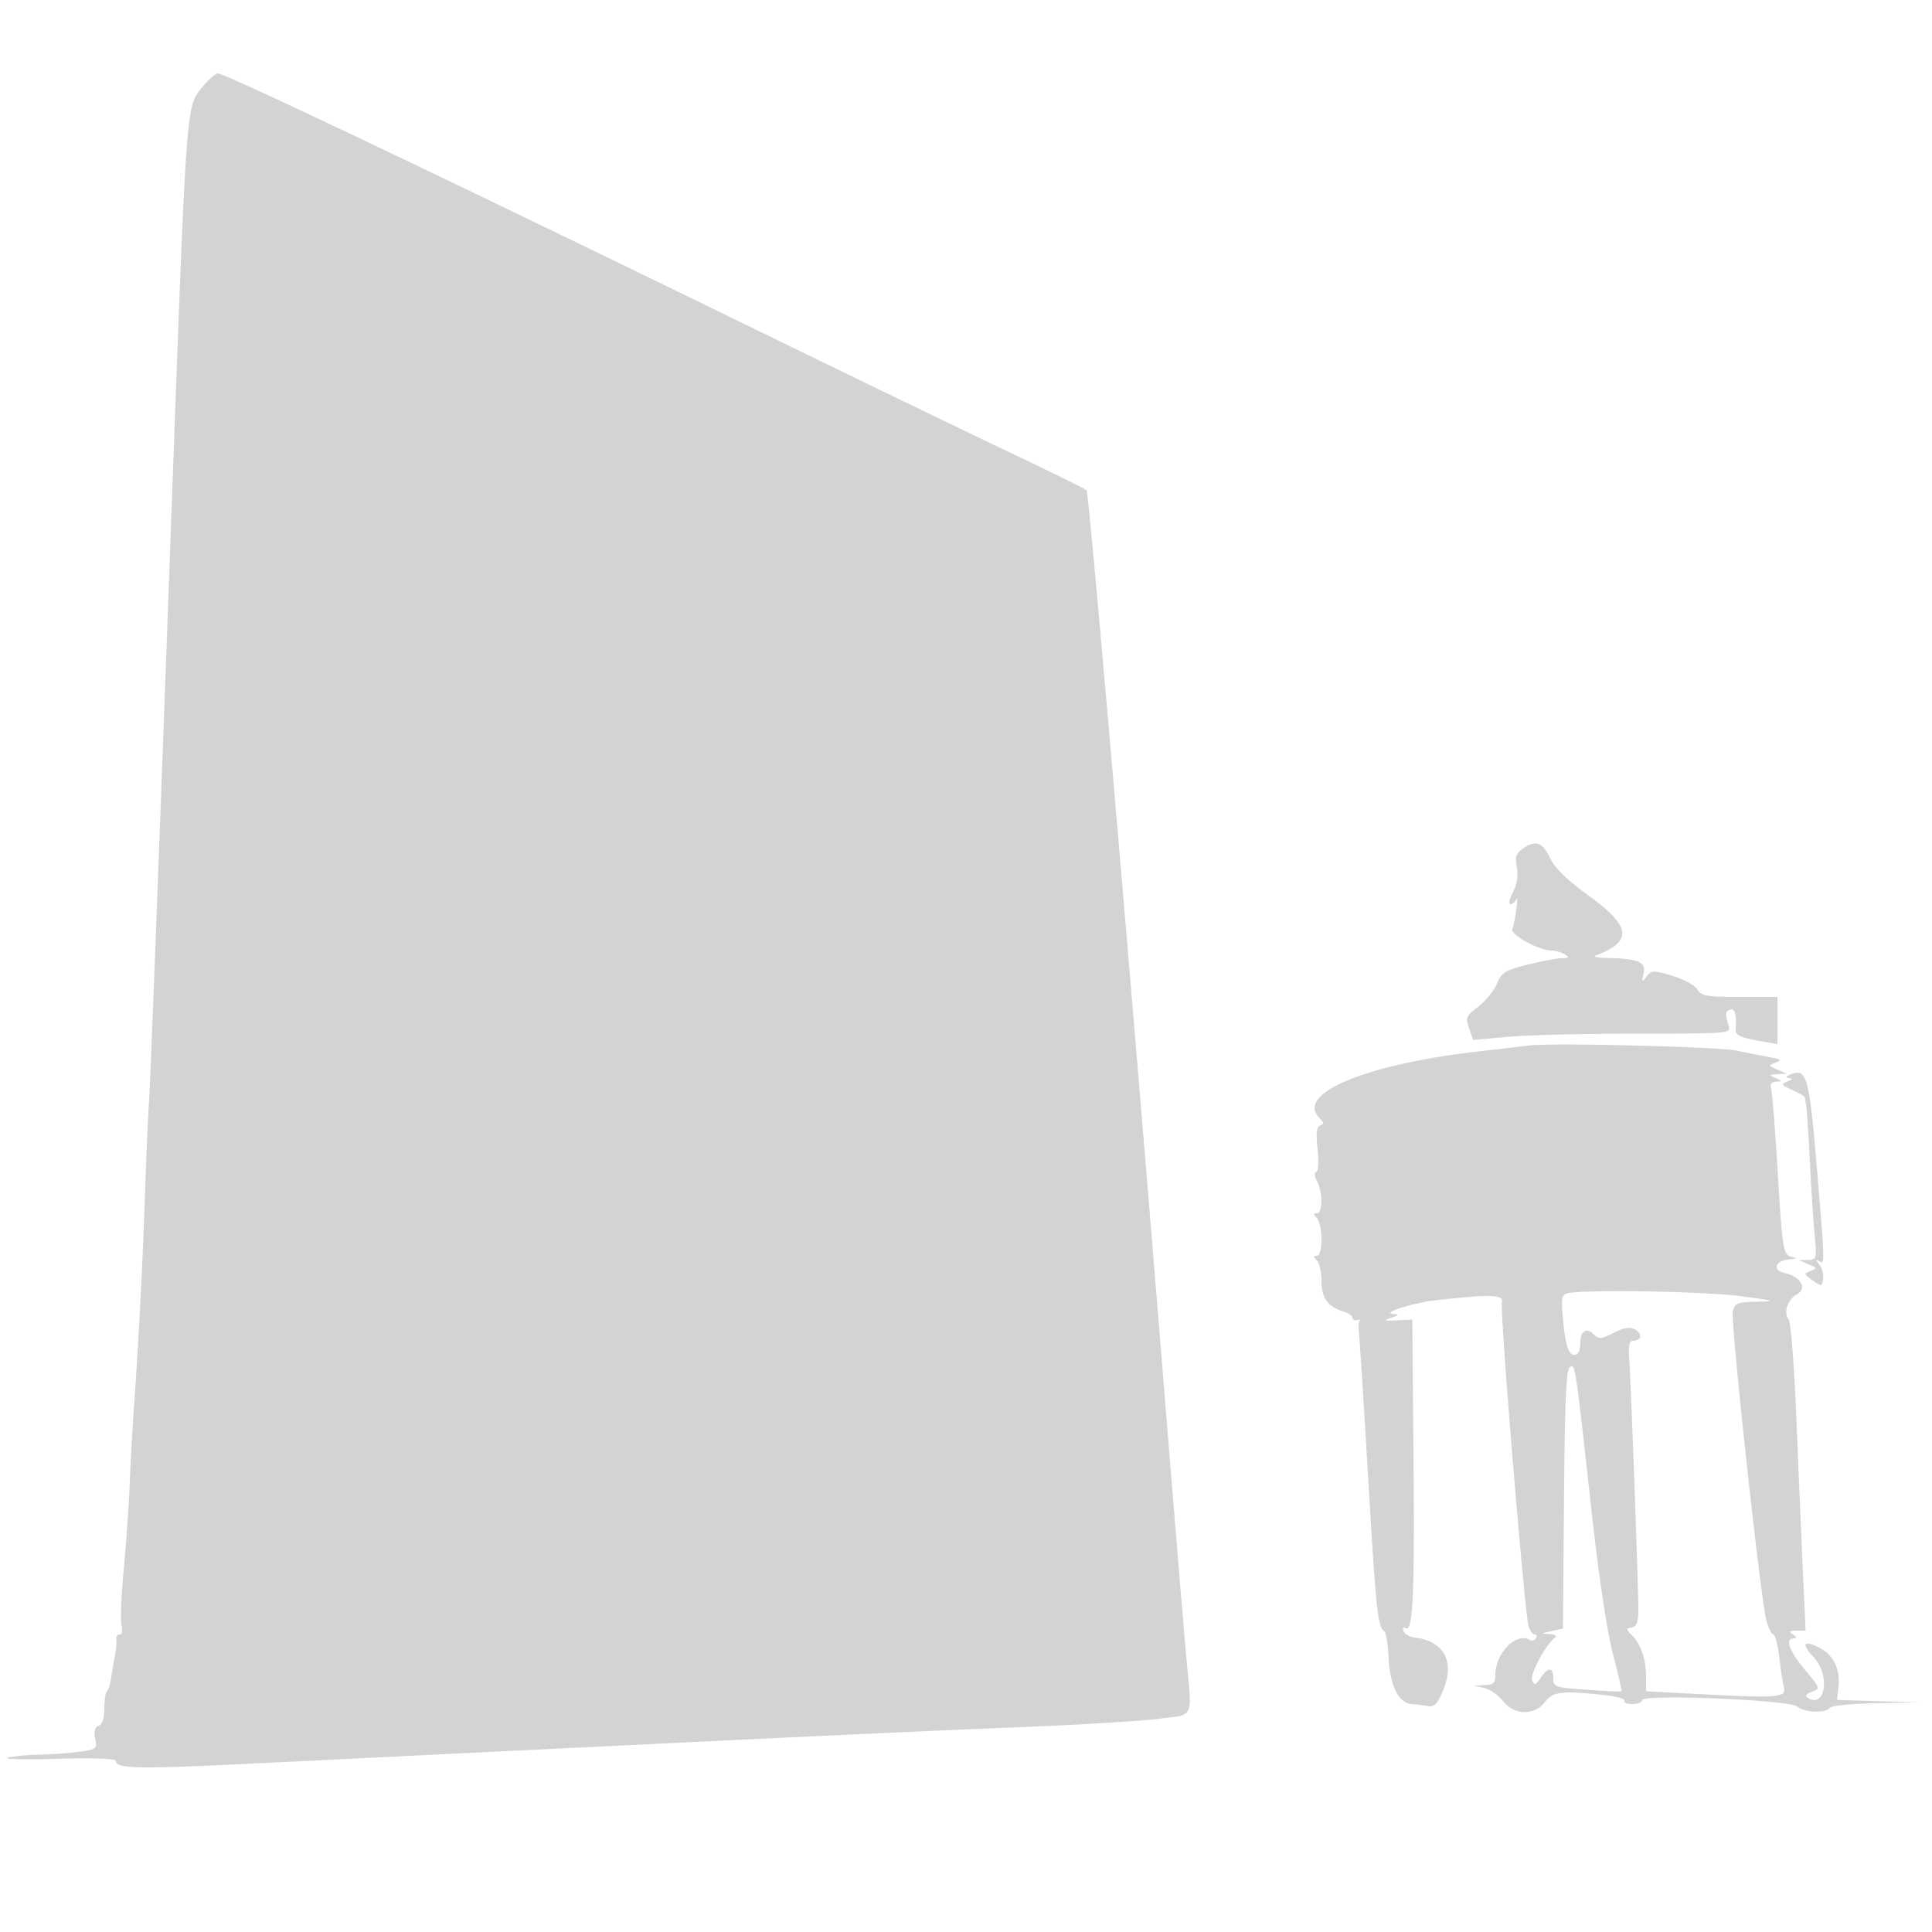 <svg xmlns="http://www.w3.org/2000/svg" width="500" height="500"><path d="M52.051 22.936c-3.878 4.896-3.818 4.048-7.592 107.564-3.647 100.023-5.561 150.126-5.94 155.5-.252 3.575-.722 14.6-1.045 24.5-.542 16.606-1.721 38.876-2.965 56-.28 3.85-.703 11.725-.94 17.5s-.944 15.856-1.571 22.402c-.626 6.546-.873 12.959-.549 14.25.341 1.361.142 2.348-.474 2.348-.584 0-.968.563-.852 1.25.116.688-.096 2.825-.472 4.75-.376 1.925-.814 4.501-.975 5.724-.16 1.224-.603 2.536-.984 2.917-.38.381-.692 2.431-.692 4.557 0 2.462-.529 4.068-1.457 4.424-.995.382-1.282 1.434-.905 3.319.528 2.641.346 2.789-4.182 3.41-2.604.357-7.26.694-10.346.749-3.085.055-6.735.416-8.11.802-1.375.387 4.363.511 12.75.277 9.855-.276 15.25-.07 15.25.581 0 1.974 5.875 2.09 34.5.686 142.145-6.975 164.667-8.042 200.5-9.496 14.575-.592 30.212-1.544 34.75-2.116 9.519-1.201 8.78.409 7.276-15.834-.534-5.775-3.012-35.7-5.505-66.5-9.3-114.861-19.668-235.021-20.333-235.654-.378-.36-10.138-5.148-21.688-10.64-11.55-5.492-40.125-19.313-63.5-30.713C116.218 46.581 58.315 19 56.404 19c-.68 0-2.639 1.771-4.353 3.936m342.168 196.619c-1.869 1.313-2.169 2.196-1.661 4.902.404 2.152.058 4.385-.995 6.422-.888 1.716-1.19 3.121-.672 3.121.518 0 1.206-.562 1.527-1.25.681-1.455-.291 5.755-1.038 7.702-.554 1.443 6.943 5.538 10.186 5.563 1.064.009 2.609.452 3.434.985 1.208.781 1.054.972-.794.985-1.262.008-5.251.758-8.864 1.665-5.842 1.468-6.722 2.014-7.944 4.94-.756 1.81-2.922 4.471-4.813 5.913-3.178 2.424-3.358 2.849-2.391 5.625l1.047 3.003 9.13-.815c5.021-.449 20.036-.816 33.368-.816 23.773 0 24.227-.038 23.635-2-.981-3.247-.938-3.727.376-4.208 1.202-.441 1.718 1.327 1.431 4.898-.143 1.773.917 2.278 7.069 3.368l3.75.665V258h-9.759c-8.603 0-9.905-.232-10.981-1.956-.672-1.075-3.592-2.659-6.49-3.52-4.928-1.463-5.356-1.45-6.638.206-1.24 1.603-1.312 1.522-.762-.857.677-2.932-1.446-3.793-9.745-3.952-2.269-.043-3.45-.333-2.625-.643 9.541-3.585 9.149-7.483-1.53-15.242-5.801-4.215-9.081-7.368-10.252-9.854-1.982-4.21-3.781-4.885-6.999-2.627m1.281 51.033c-1.65.226-7.275.893-12.5 1.481-29.508 3.325-47.842 10.946-41.526 17.262 1.16 1.16 1.2 1.58.186 1.969-.944.362-1.124 1.986-.673 6.08.353 3.205.212 5.72-.33 5.901-.557.186-.475 1.19.2 2.451 1.509 2.82 1.471 8.268-.057 8.268-.933 0-.933.267 0 1.2.66.66 1.2 3.135 1.2 5.5 0 2.678-.453 4.3-1.2 4.3-.933 0-.933.267 0 1.2.66.66 1.2 3.065 1.2 5.345 0 4.385 1.652 6.655 5.75 7.904 1.238.377 2.25 1.091 2.25 1.587s.563.764 1.25.597c.688-.168.992-.143.677.055-.315.199-.426 1.587-.246 3.086.181 1.499 1.248 18.251 2.371 37.226 2.053 34.66 2.503 39.004 4.148 40.088.491.323 1.027 3.52 1.191 7.106.328 7.167 2.648 11.666 6.109 11.849 1.1.058 2.914.279 4.031.492 1.57.298 2.422-.515 3.75-3.582 3.379-7.799.622-13.219-7.203-14.161-1.332-.161-2.627-.917-2.879-1.681-.262-.794-.006-1.11.598-.737 1.879 1.162 2.33-8.885 2.012-44.871l-.309-34.997-4 .197c-3.359.166-3.6.061-1.5-.653 2.124-.723 2.2-.872.5-.994-3.098-.223 5.128-2.875 10.96-3.534 14.437-1.632 17.774-1.524 17.228.561-.566 2.166 5.853 80.074 6.894 83.667.358 1.238 1.075 2.25 1.594 2.25.518 0 .659.457.314 1.016-.346.559-1.073.742-1.616.406-3.432-2.121-8.874 3.416-8.874 9.028 0 2.086-.5 2.572-2.75 2.668l-2.75.119 2.672.631c1.47.348 3.64 1.87 4.823 3.382 2.889 3.695 8.023 3.813 10.826.25 2.149-2.732 4.217-2.988 15.005-1.86 3.366.351 5.88 1.026 5.588 1.5-.293.473.62.86 2.027.86s2.559-.451 2.559-1.003c0-1.622 38.113-.067 40.079 1.636 1.831 1.586 7.514 1.834 8.421.367.34-.55 5.654-1.096 11.809-1.212l11.191-.213-10.545-.319-10.546-.32.371-3.218c.535-4.638-1.231-8.383-4.83-10.244-4.184-2.163-4.923-1.099-1.627 2.341 4.376 4.568 3.164 13.458-1.446 10.609-.84-.519-.515-1.014 1.044-1.59 2.23-.825 2.204-.908-1.829-5.724-4.083-4.876-5.209-8.096-2.842-8.125.833-.011.75-.339-.25-.985-1.198-.774-1.018-.972.895-.985l2.395-.015-.655-14.25c-.361-7.837-1.121-25.703-1.69-39.702-.59-14.49-1.482-25.991-2.073-26.702-1.386-1.671-.201-5.099 2.208-6.389 2.705-1.447.917-4.579-3.119-5.466-3.501-.768-2.473-3.395 1.411-3.607 1.689-.092 1.767-.21.379-.573-2.296-.6-2.458-1.608-3.766-23.311-.613-10.175-1.34-19.288-1.617-20.25-.344-1.196.073-1.772 1.315-1.82 1.631-.063 1.613-.158-.183-.93-1.843-.792-1.803-.87.5-.993l2.5-.134-2.5-1.041c-2.373-.989-2.399-1.081-.5-1.817 1.694-.657 1.464-.874-1.5-1.419a472.093 472.093 0 0 1-8.5-1.682c-4.999-1.037-48.334-2.101-54-1.326m68 7.45c-1.378.566-1.534.865-.5.962 1.049.098.916.369-.443.901-1.733.679-1.599.913 1.25 2.174 1.756.777 3.227 1.641 3.27 1.919.042.278.205 1.181.362 2.006.157.825.582 7.35.943 14.5s.925 15.813 1.254 19.25c.579 6.062.526 6.252-1.77 6.313l-2.366.064 2.5 1.041c2.307.962 2.352 1.097.579 1.76-1.816.679-1.788.813.5 2.425 2.328 1.64 2.434 1.626 2.748-.378.179-1.147-.271-2.822-1-3.722-.958-1.182-.979-1.428-.077-.886 1.568.942 1.575 1.234-.636-25.167-1.881-22.448-2.56-24.827-6.614-23.162m-57.802 56.661c-1.61.418-1.729 1.234-1.109 7.634.651 6.731 1.756 9.19 3.613 8.042.439-.271.798-1.565.798-2.875 0-3.048 1.602-4.041 3.484-2.159 1.291 1.291 1.91 1.243 5.129-.398 2.72-1.387 4.147-1.607 5.552-.855 1.991 1.066 1.625 2.912-.577 2.912-.927 0-1.194 1.348-.94 4.75.435 5.832 2.352 58.533 2.352 64.667 0 3.358-.408 4.515-1.679 4.76-1.57.302-1.57.431-.003 1.998 2.327 2.327 3.682 6.278 3.682 10.736v3.782l12.157.653c21.879 1.177 24.147 1.023 23.526-1.596-.294-1.238-.845-4.837-1.224-8-.379-3.163-1.07-5.75-1.536-5.75-.465 0-1.276-1.687-1.802-3.75-1.58-6.2-9.304-77.383-8.671-79.909.526-2.095 1.189-2.353 6.319-2.456 5.153-.104 4.722-.25-4.269-1.445-9.387-1.248-40.841-1.768-44.802-.741m.566 19.132c-.933.581-1.301 8.975-1.5 34.21l-.264 33.44-3 .641c-2.728.583-2.773.654-.5.775 1.375.073 2.046.464 1.491.868-2.422 1.763-6.598 9.509-5.971 11.074.581 1.451.858 1.377 2.195-.589 1.974-2.905 3.285-2.864 3.285.101 0 2.242.407 2.381 8.701 2.966 4.786.338 8.81.506 8.942.373.132-.132-.873-4.504-2.234-9.715-1.502-5.749-3.65-20.092-5.465-36.475-4.317-38.984-4.253-38.557-5.68-37.669" fill="#d3d3d3" fill-rule="evenodd"/></svg>